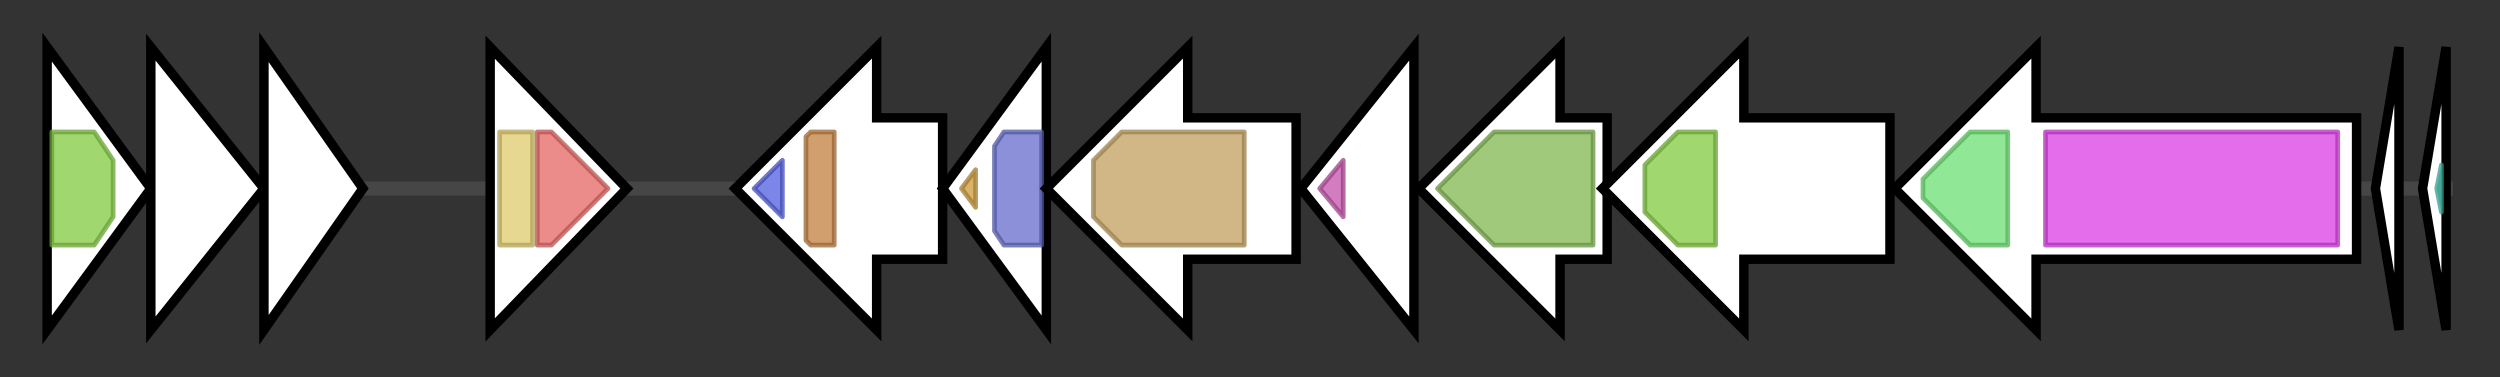 <svg version="1.1" baseProfile="full" xmlns="http://www.w3.org/2000/svg" width="530.433" height="80">
	<rect width="100%" height="100%" fill="#333333" stroke="none"/>
	<g>
		<line x1="10" y1="40.0" x2="520.433" y2="40.0" style="stroke:rgb(70,70,70); stroke-width:3 "/>
		<g>
			<title>slvF
putative lantibiotic transport ATP-binding protein SlvF</title>
			<polygon class="slvF
putative lantibiotic transport ATP-binding protein SlvF" points="10,10 32,40 10,70" fill="rgb(255,255,255)" fill-opacity="1.0" stroke="rgb(0,0,0)" stroke-width="2"  />
			<g>
				<title>ABC_tran (PF00005)
"ABC transporter"</title>
				<polygon class="PF00005" points="11,28 20,28 24,34 24,46 20,52 11,52" stroke-linejoin="round" width="13" height="24" fill="rgb(129,201,63)" stroke="rgb(103,160,50)" stroke-width="1" opacity="0.75" />
			</g>
		</g>
		<g>
			<title>slvE
putative lantibiotic transport membrane protein SlvE</title>
			<polygon class="slvE
putative lantibiotic transport membrane protein SlvE" points="32,10 56,40 32,70" fill="rgb(255,255,255)" fill-opacity="1.0" stroke="rgb(0,0,0)" stroke-width="2"  />
		</g>
		<g>
			<title>slvG
putative lantibiotic transport protein SlvG</title>
			<polygon class="slvG
putative lantibiotic transport protein SlvG" points="56,10 77,40 56,70" fill="rgb(255,255,255)" fill-opacity="1.0" stroke="rgb(0,0,0)" stroke-width="2"  />
		</g>
		<g>
			<title>
transposase</title>
			<polygon class="
transposase" points="104,10 133,40 104,70" fill="rgb(255,255,255)" fill-opacity="1.0" stroke="rgb(0,0,0)" stroke-width="2"  />
			<g>
				<title>DUF772 (PF05598)
"Transposase domain (DUF772)"</title>
				<rect class="PF05598" x="106" y="28" stroke-linejoin="round" width="7" height="24" fill="rgb(221,202,107)" stroke="rgb(176,161,85)" stroke-width="1" opacity="0.75" />
			</g>
			<g>
				<title>DDE_Tnp_1 (PF01609)
"Transposase DDE domain"</title>
				<polygon class="PF01609" points="114,28 117,28 129,40 117,52 114,52" stroke-linejoin="round" width="18" height="24" fill="rgb(229,102,99)" stroke="rgb(183,81,79)" stroke-width="1" opacity="0.75" />
			</g>
		</g>
		<g>
			<title>slvK
putative sensor histidine kinase SlvK</title>
			<polygon class="slvK
putative sensor histidine kinase SlvK" points="200,25 186,25 186,10 156,40 186,70 186,55 200,55" fill="rgb(255,255,255)" fill-opacity="1.0" stroke="rgb(0,0,0)" stroke-width="2"  />
			<g>
				<title>HATPase_c (PF02518)
"Histidine kinase-, DNA gyrase B-, and HSP90-like ATPase"</title>
				<polygon class="PF02518" points="160,40 166,34 166,46" stroke-linejoin="round" width="10" height="24" fill="rgb(80,94,225)" stroke="rgb(64,75,180)" stroke-width="1" opacity="0.75" />
			</g>
			<g>
				<title>HisKA (PF00512)
"His Kinase A (phospho-acceptor) domain"</title>
				<polygon class="PF00512" points="171,29 172,28 177,28 177,52 172,52 171,51" stroke-linejoin="round" width="6" height="24" fill="rgb(193,125,62)" stroke="rgb(154,100,49)" stroke-width="1" opacity="0.75" />
			</g>
		</g>
		<g>
			<title>slvR
putative response regulator SlvR</title>
			<polygon class="slvR
putative response regulator SlvR" points="200,40 222,10 222,70" fill="rgb(255,255,255)" fill-opacity="1.0" stroke="rgb(0,0,0)" stroke-width="2"  />
			<g>
				<title>Trans_reg_C (PF00486)
"Transcriptional regulatory protein, C terminal"</title>
				<polygon class="PF00486" points="204,40 207,36 207,44" stroke-linejoin="round" width="7" height="24" fill="rgb(204,153,57)" stroke="rgb(163,122,45)" stroke-width="1" opacity="0.75" />
			</g>
			<g>
				<title>Response_reg (PF00072)
"Response regulator receiver domain"</title>
				<polygon class="PF00072" points="211,31 213,28 221,28 221,52 213,52 211,49" stroke-linejoin="round" width="10" height="24" fill="rgb(100,107,203)" stroke="rgb(80,85,162)" stroke-width="1" opacity="0.75" />
			</g>
		</g>
		<g>
			<title>slvP
putative serine protease SlvP</title>
			<polygon class="slvP
putative serine protease SlvP" points="275,25 252,25 252,10 222,40 252,70 252,55 275,55" fill="rgb(255,255,255)" fill-opacity="1.0" stroke="rgb(0,0,0)" stroke-width="2"  />
			<g>
				<title>Peptidase_S8 (PF00082)
"Subtilase family"</title>
				<polygon class="PF00082" points="232,34 238,28 264,28 264,52 238,52 232,46" stroke-linejoin="round" width="32" height="24" fill="rgb(193,159,94)" stroke="rgb(154,127,75)" stroke-width="1" opacity="0.75" />
			</g>
		</g>
		<g>
			<title>slvI
putative immunity protein SlvI</title>
			<polygon class="slvI
putative immunity protein SlvI" points="276,40 300,10 300,70" fill="rgb(255,255,255)" fill-opacity="1.0" stroke="rgb(0,0,0)" stroke-width="2"  />
			<g>
				<title>Spa1_C (PF18218)
"Lantibiotic immunity protein Spa1 C-terminal domain"</title>
				<polygon class="PF18218" points="280,40 285,34 285,46" stroke-linejoin="round" width="9" height="24" fill="rgb(194,82,169)" stroke="rgb(155,65,135)" stroke-width="1" opacity="0.75" />
			</g>
		</g>
		<g>
			<title>slvC
putative lantibiotic cyclase SlvC</title>
			<polygon class="slvC
putative lantibiotic cyclase SlvC" points="341,25 331,25 331,10 301,40 331,70 331,55 341,55" fill="rgb(255,255,255)" fill-opacity="1.0" stroke="rgb(0,0,0)" stroke-width="2"  />
			<g>
				<title>LANC_like (PF05147)
"Lanthionine synthetase C-like protein"</title>
				<polygon class="PF05147" points="305,40 317,28 338,28 338,52 317,52" stroke-linejoin="round" width="37" height="24" fill="rgb(129,182,79)" stroke="rgb(103,145,63)" stroke-width="1" opacity="0.75" />
			</g>
		</g>
		<g>
			<title>slvT
putative ABC transporter SlvT</title>
			<polygon class="slvT
putative ABC transporter SlvT" points="401,25 370,25 370,10 340,40 370,70 370,55 401,55" fill="rgb(255,255,255)" fill-opacity="1.0" stroke="rgb(0,0,0)" stroke-width="2"  />
			<g>
				<title>ABC_tran (PF00005)
"ABC transporter"</title>
				<polygon class="PF00005" points="349,35 356,28 364,28 364,52 356,52 349,45" stroke-linejoin="round" width="15" height="24" fill="rgb(129,201,63)" stroke="rgb(103,160,50)" stroke-width="1" opacity="0.75" />
			</g>
		</g>
		<g>
			<title>slvB
putative lantibiotic dehydratase SlvB</title>
			<polygon class="slvB
putative lantibiotic dehydratase SlvB" points="500,25 432,25 432,10 402,40 432,70 432,55 500,55" fill="rgb(255,255,255)" fill-opacity="1.0" stroke="rgb(0,0,0)" stroke-width="2"  />
			<g>
				<title>Lant_dehydr_C (PF14028)
"Lantibiotic biosynthesis dehydratase C-term"</title>
				<polygon class="PF14028" points="408,38 418,28 426,28 426,52 418,52 408,42" stroke-linejoin="round" width="18" height="24" fill="rgb(107,223,113)" stroke="rgb(85,178,90)" stroke-width="1" opacity="0.75" />
			</g>
			<g>
				<title>Lant_dehydr_N (PF04738)
"Lantibiotic dehydratase, N terminus"</title>
				<rect class="PF04738" x="434" y="28" stroke-linejoin="round" width="62" height="24" fill="rgb(219,60,229)" stroke="rgb(175,47,183)" stroke-width="1" opacity="0.75" />
			</g>
		</g>
		<g>
			<title>slvN
putative lantibiotic SlvN</title>
			<polygon class="slvN
putative lantibiotic SlvN" points="504,40 509,10 509,70" fill="rgb(255,255,255)" fill-opacity="1.0" stroke="rgb(0,0,0)" stroke-width="2"  />
		</g>
		<g>
			<title>slvD
salivaricin D</title>
			<polygon class="slvD
salivaricin D" points="514,40 519,10 519,70" fill="rgb(255,255,255)" fill-opacity="1.0" stroke="rgb(0,0,0)" stroke-width="2"  />
			<g>
				<title>Gallidermin (PF02052)
"Gallidermin"</title>
				<polygon class="PF02052" points="517,40 518,35 518,45" stroke-linejoin="round" width="3" height="24" fill="rgb(66,195,175)" stroke="rgb(52,156,140)" stroke-width="1" opacity="0.75" />
			</g>
		</g>
	</g>
</svg>
